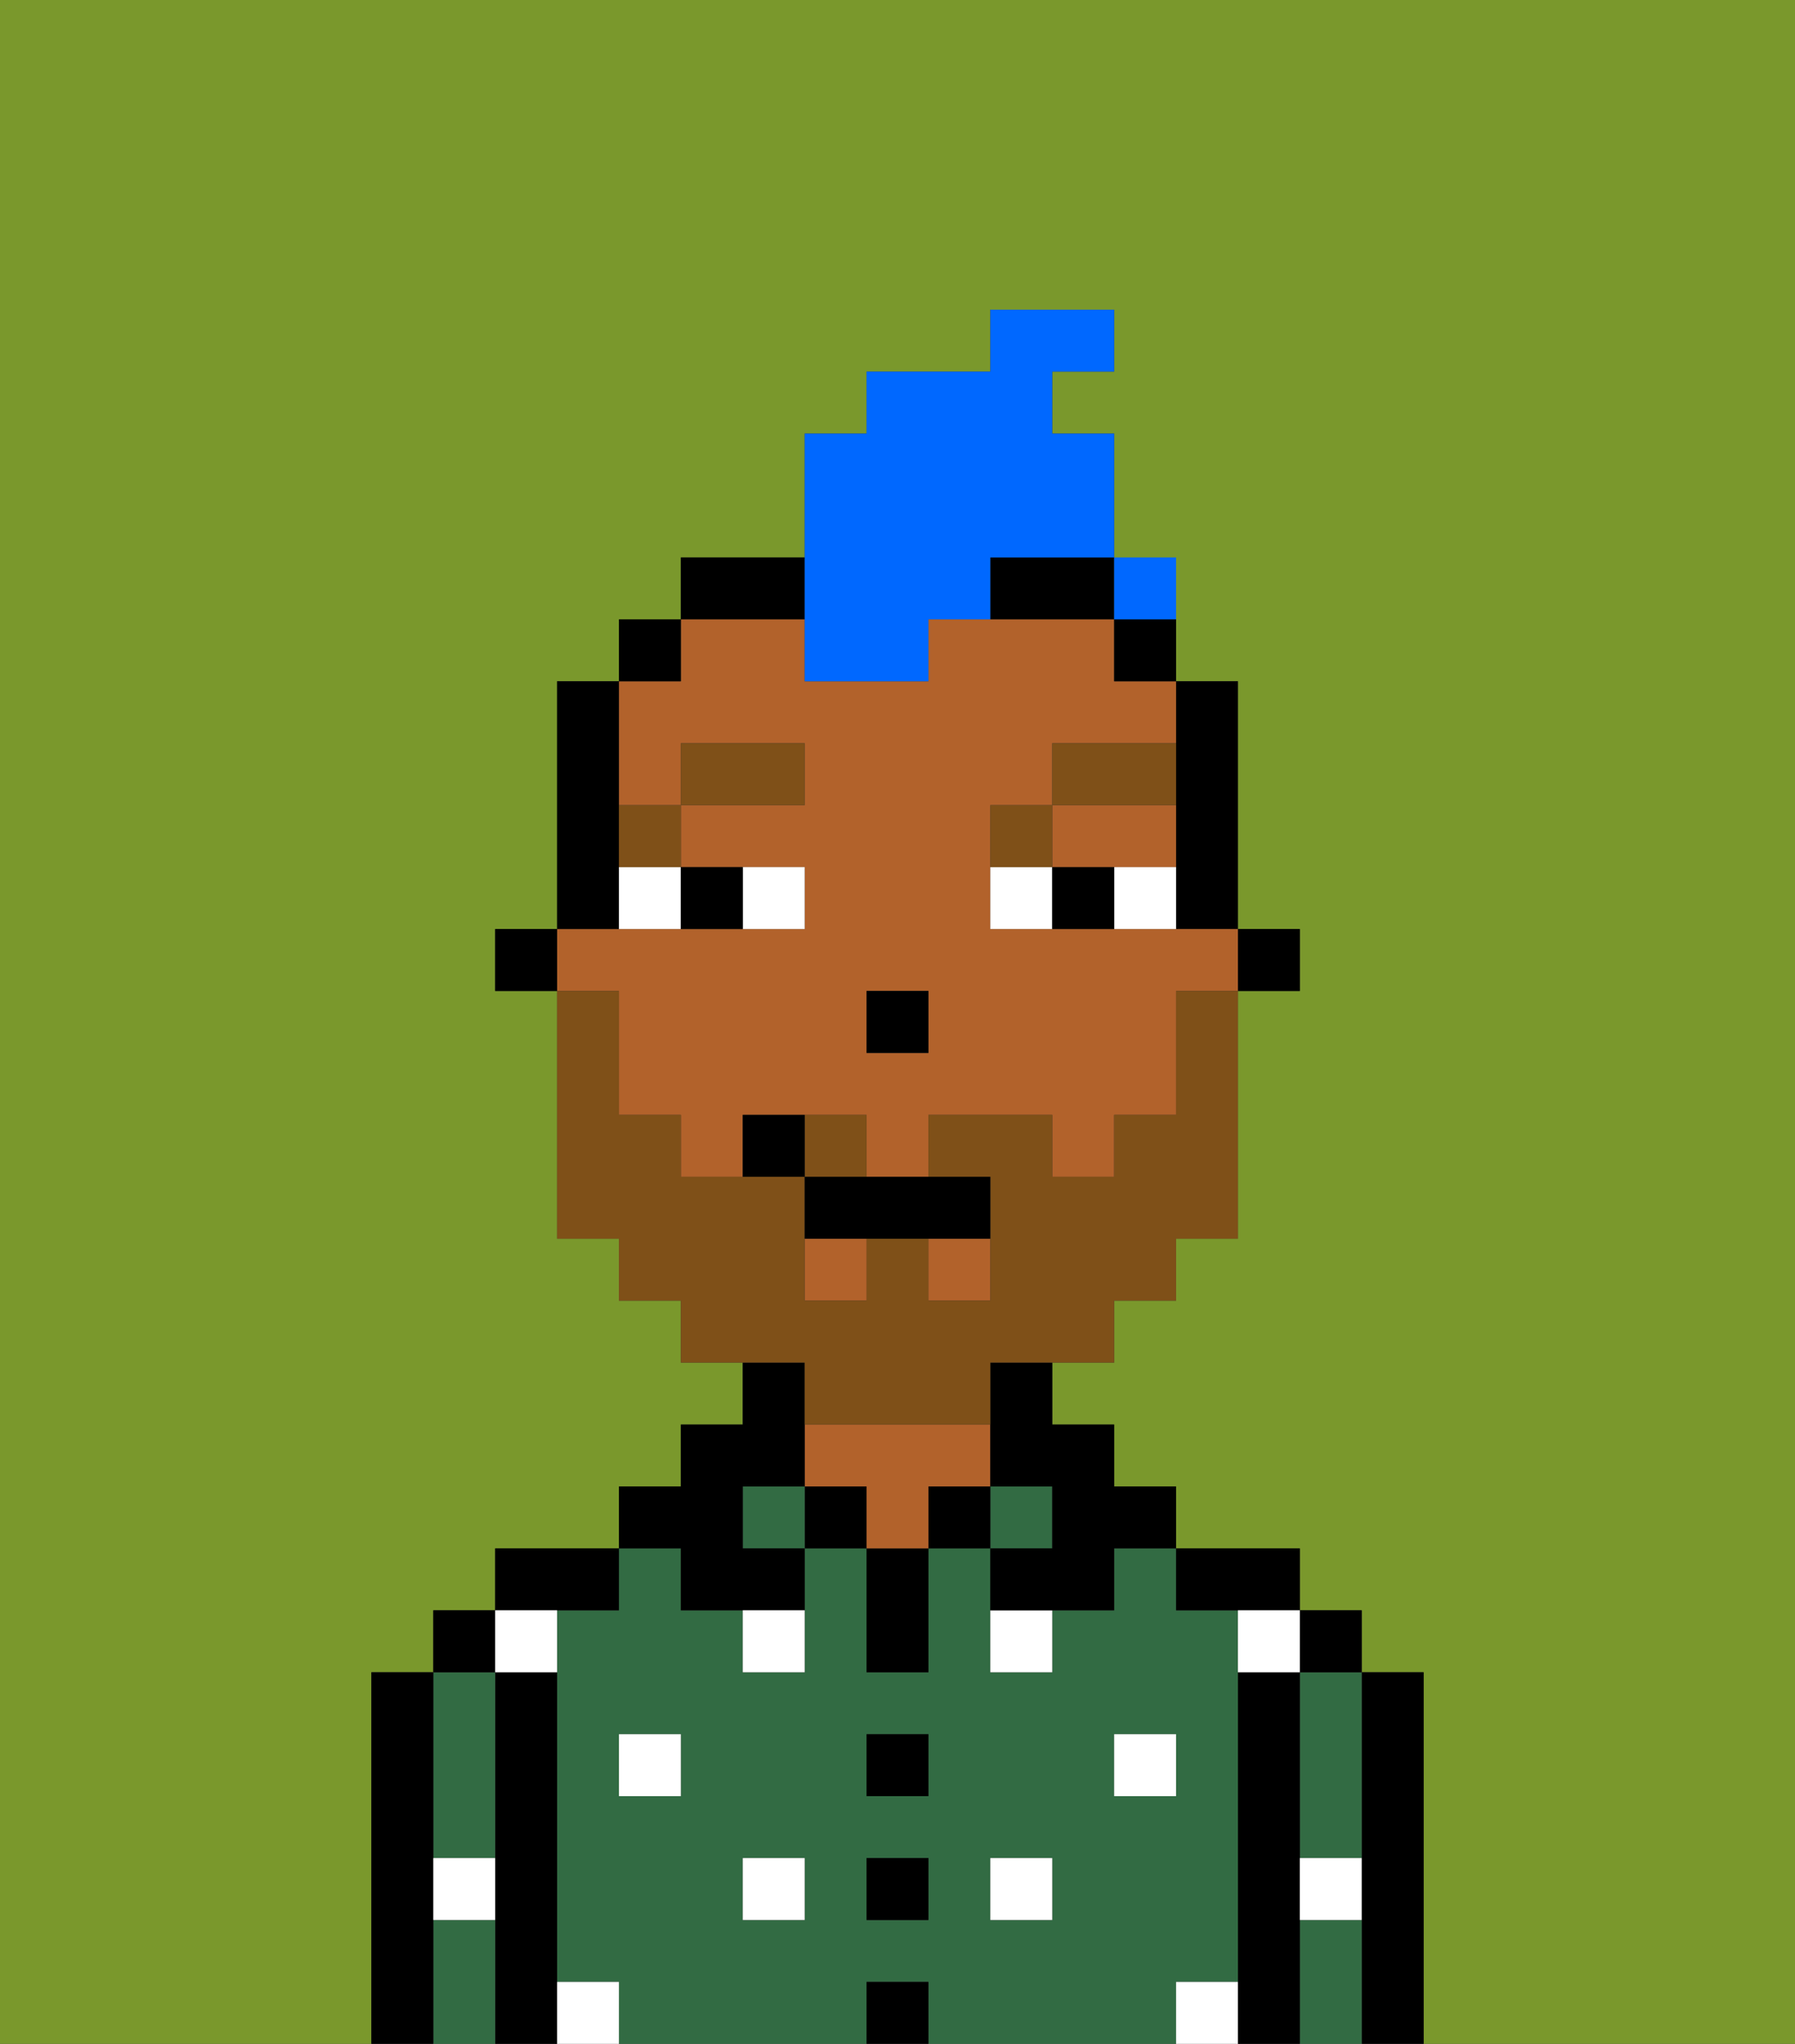 <svg xmlns="http://www.w3.org/2000/svg" viewBox="0 0 29 33"><rect x="0" y="0" width="29" height="33" fill="#333333" stroke="none"/><defs><style>polygon,rect,path{shape-rendering:crispedges;}.za8-1{fill:#7a982c;}.za8-2{fill:#000000;}.za8-3{fill:#326b43;}.za8-4{fill:#b2622b;}.za8-5{fill:#ffffff;}.za8-6{fill:#ffffff;}.za8-7{fill:#7f5018;}.za8-8{fill:#7f5018;}.za8-9{fill:#0068ff;}</style></defs><path class="za8-1" d="M0,33H6V27H7V26H8V25h2V24h1V23h1V22H11V21H10V20H9V16H8V15H9V11h1V10h1V9h2V7h1V6h2V5h2V6H17V7h1v3h1v1h1v4h1v1H20v4H19v1H18v1H17v1h1v1h1v1h2v1h1v1h1v6h6V0H0Z"/><path class="za8-2" d="M23,27H22v6h1V27Z"/><path class="za8-3" d="M21,28v2h1V27H21Z"/><path class="za8-3" d="M21,31v2h1V31Z"/><rect class="za8-2" x="21" y="26" width="1" height="1"/><path class="za8-2" d="M21,30V27H20v6h1V30Z"/><path class="za8-3" d="M20,32V26H19V25H18v1H17v1H16V25H15v2H14V25H13v2H12V26H11V25H10v1H9v6h1v1h4V32h1v1h4V32Zm-9-3H10V28h1Zm2,2H12V30h1Zm2,0H14V30h1Zm0-2H14V28h1Zm2,2H16V30h1Zm1-2V28h1v1Z"/><path class="za8-2" d="M20,26h1V25H19v1Z"/><rect class="za8-3" x="16" y="24" width="1" height="1"/><rect class="za8-2" x="15" y="24" width="1" height="1"/><rect class="za8-2" x="14" y="32" width="1" height="1"/><rect class="za8-2" x="14" y="30" width="1" height="1"/><rect class="za8-2" x="14" y="28" width="1" height="1"/><path class="za8-2" d="M14,26v1h1V25H14Z"/><rect class="za8-2" x="13" y="24" width="1" height="1"/><path class="za8-4" d="M16,24V23H13v1h1v1h1V24Z"/><rect class="za8-3" x="12" y="24" width="1" height="1"/><path class="za8-2" d="M11,26h2V25H12V24h1V22H12v1H11v1H10v1h1Z"/><path class="za8-2" d="M10,26V25H8v1h2Z"/><path class="za8-2" d="M9,31V27H8v6H9V31Z"/><path class="za8-3" d="M7,30H8V27H7v3Z"/><path class="za8-3" d="M7,31v2H8V31Z"/><rect class="za8-2" x="7" y="26" width="1" height="1"/><path class="za8-2" d="M7,30V27H6v6H7V30Z"/><rect class="za8-5" x="10" y="28" width="1" height="1"/><rect class="za8-5" x="12" y="30" width="1" height="1"/><path class="za8-5" d="M12,27h1V26H12Z"/><rect class="za8-5" x="16" y="30" width="1" height="1"/><rect class="za8-5" x="18" y="28" width="1" height="1"/><path class="za8-5" d="M16,27h1V26H16Z"/><path class="za8-5" d="M9,27V26H8v1Z"/><path class="za8-5" d="M19,32v1h1V32Z"/><path class="za8-5" d="M9,32v1h1V32Z"/><path class="za8-5" d="M7,31H8V30H7Z"/><path class="za8-5" d="M21,31h1V30H21Z"/><path class="za8-5" d="M20,27h1V26H20Z"/><rect class="za8-2" x="20" y="15" width="1" height="1"/><path class="za8-2" d="M19,13v2h1V11H19v2Z"/><path class="za8-4" d="M18,14h1V13H17v1Z"/><path class="za8-4" d="M10,17v1h1v1h1V18h2v1h1V18h2v1h1V18h1V16h1V15H16V13h1V12h2V11H18V10H15v1H13V10H11v1H10v2h1V12h2v1H11v1h2v1H9v1h1Zm4-1h1v1H14Z"/><rect class="za8-4" x="13" y="20" width="1" height="1"/><rect class="za8-4" x="15" y="20" width="1" height="1"/><rect class="za8-2" x="18" y="10" width="1" height="1"/><path class="za8-2" d="M16,23v1h1v1H16v1h2V25h1V24H18V23H17V22H16Z"/><path class="za8-2" d="M16,10h2V9H16Z"/><path class="za8-2" d="M13,9H11v1h2Z"/><rect class="za8-2" x="10" y="10" width="1" height="1"/><path class="za8-2" d="M10,14V11H9v4h1Z"/><rect class="za8-2" x="8" y="15" width="1" height="1"/><rect class="za8-2" x="14" y="16" width="1" height="1"/><path class="za8-6" d="M13,15V14H12v1Z"/><path class="za8-6" d="M10,15h1V14H10Z"/><path class="za8-6" d="M18,14v1h1V14Z"/><path class="za8-6" d="M16,14v1h1V14Z"/><path class="za8-2" d="M12,15V14H11v1Z"/><path class="za8-2" d="M17,14v1h1V14Z"/><path class="za8-7" d="M11,14V13H10v1Z"/><rect class="za8-7" x="11" y="12" width="2" height="1"/><path class="za8-7" d="M17,13H16v1h1Z"/><path class="za8-7" d="M19,12H17v1h2Z"/><path class="za8-8" d="M14,18H13v1h1Z"/><path class="za8-8" d="M13,23h3V22h2V21h1V20h1V16H19v2H18v1H17V18H15v1h1v2H15V20H14v1H13V19H11V18H10V16H9v4h1v1h1v1h2Z"/><path class="za8-2" d="M13,19v1h3V19H13Z"/><path class="za8-2" d="M12,18v1h1V18Z"/><path class="za8-9" d="M13,11h2V10h1V9h2V7H17V6h1V5H16V6H14V7H13v4Z"/><rect class="za8-9" x="18" y="9" width="1" height="1"></rect></svg>